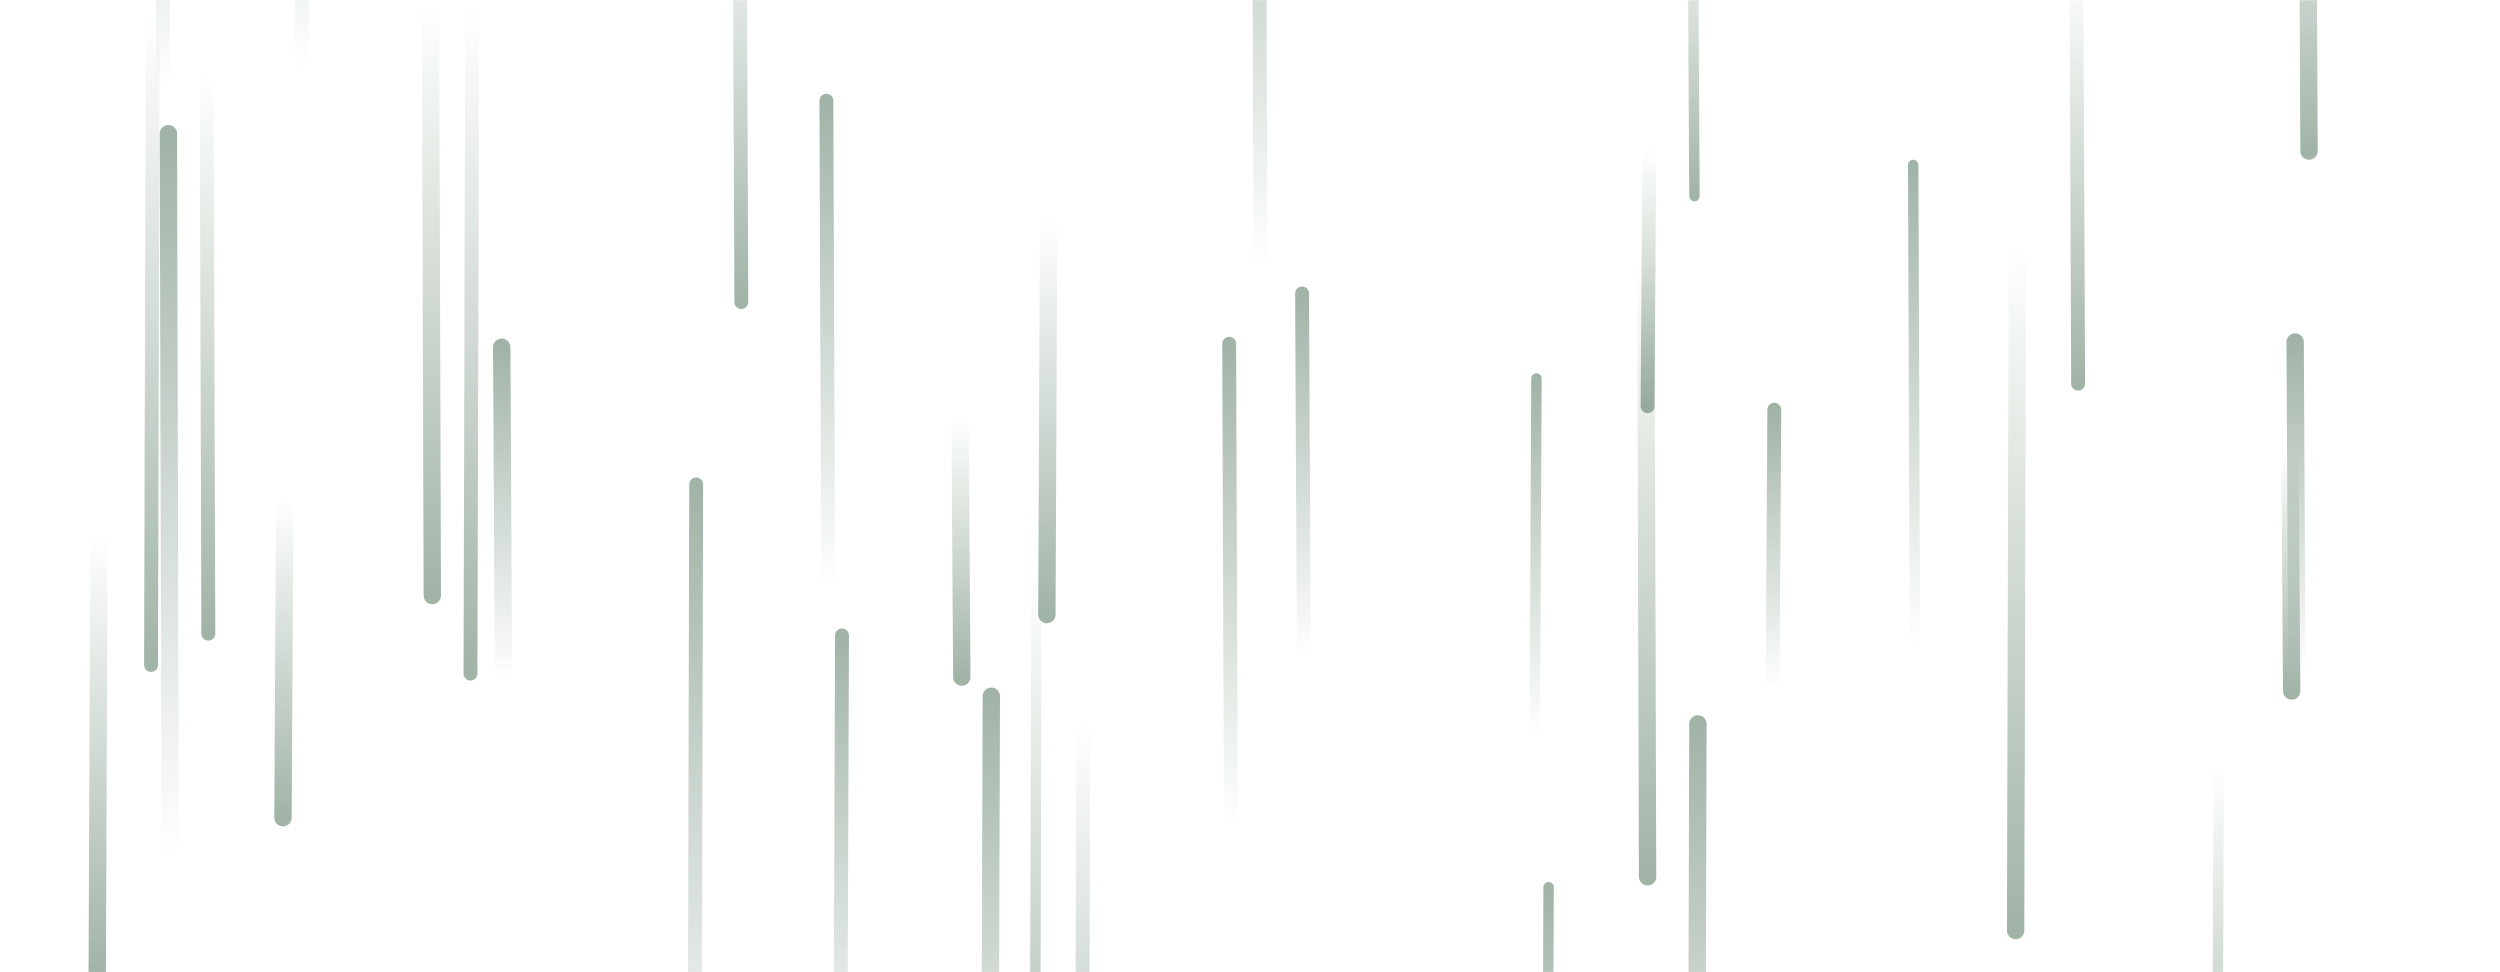 <svg xmlns="http://www.w3.org/2000/svg" version="1.1" xmlns:xlink="http://www.w3.org/1999/xlink" xmlns:svgjs="http://svgjs.dev/svgjs" width="1440" height="560" preserveAspectRatio="none" viewBox="0 0 1440 560"><g mask="url(&quot;#SvgjsMask1006&quot;)" fill="none"><path d="M892 511L891 775" stroke-width="6" stroke="url(&quot;#SvgjsLinearGradient1007&quot;)" stroke-linecap="round" class="Up"></path><path d="M401 279L400 675" stroke-width="8" stroke="url(&quot;#SvgjsLinearGradient1007&quot;)" stroke-linecap="round" class="Up"></path><path d="M88 9L87 383" stroke-width="8" stroke="url(&quot;#SvgjsLinearGradient1008&quot;)" stroke-linecap="round" class="Down"></path><path d="M1323 388L1322 197" stroke-width="10" stroke="url(&quot;#SvgjsLinearGradient1007&quot;)" stroke-linecap="round" class="Up"></path><path d="M120 365L119 41" stroke-width="8" stroke="url(&quot;#SvgjsLinearGradient1008&quot;)" stroke-linecap="round" class="Down"></path><path d="M1162 141L1161 536" stroke-width="10" stroke="url(&quot;#SvgjsLinearGradient1008&quot;)" stroke-linecap="round" class="Down"></path><path d="M885 218L884 424" stroke-width="6" stroke="url(&quot;#SvgjsLinearGradient1007&quot;)" stroke-linecap="round" class="Up"></path><path d="M272 5L271 388" stroke-width="8" stroke="url(&quot;#SvgjsLinearGradient1008&quot;)" stroke-linecap="round" class="Down"></path><path d="M427 174L426 -81" stroke-width="8" stroke="url(&quot;#SvgjsLinearGradient1008&quot;)" stroke-linecap="round" class="Down"></path><path d="M164 287L163 471" stroke-width="10" stroke="url(&quot;#SvgjsLinearGradient1008&quot;)" stroke-linecap="round" class="Down"></path><path d="M950 86L949 234" stroke-width="8" stroke="url(&quot;#SvgjsLinearGradient1008&quot;)" stroke-linecap="round" class="Down"></path><path d="M554 390L553 240" stroke-width="10" stroke="url(&quot;#SvgjsLinearGradient1008&quot;)" stroke-linecap="round" class="Down"></path><path d="M1103 372L1102 95" stroke-width="6" stroke="url(&quot;#SvgjsLinearGradient1007&quot;)" stroke-linecap="round" class="Up"></path><path d="M249 343L248 4" stroke-width="10" stroke="url(&quot;#SvgjsLinearGradient1008&quot;)" stroke-linecap="round" class="Down"></path><path d="M1278 442L1277 686" stroke-width="6" stroke="url(&quot;#SvgjsLinearGradient1008&quot;)" stroke-linecap="round" class="Down"></path><path d="M726 153L725 -168" stroke-width="8" stroke="url(&quot;#SvgjsLinearGradient1007&quot;)" stroke-linecap="round" class="Up"></path><path d="M949 505L948 151" stroke-width="10" stroke="url(&quot;#SvgjsLinearGradient1008&quot;)" stroke-linecap="round" class="Down"></path><path d="M751 378L750 169" stroke-width="8" stroke="url(&quot;#SvgjsLinearGradient1007&quot;)" stroke-linecap="round" class="Up"></path><path d="M597 329L596 699" stroke-width="6" stroke="url(&quot;#SvgjsLinearGradient1008&quot;)" stroke-linecap="round" class="Down"></path><path d="M98 494L97 77" stroke-width="10" stroke="url(&quot;#SvgjsLinearGradient1007&quot;)" stroke-linecap="round" class="Up"></path><path d="M709 475L708 198" stroke-width="8" stroke="url(&quot;#SvgjsLinearGradient1007&quot;)" stroke-linecap="round" class="Up"></path><path d="M571 401L570 713" stroke-width="10" stroke="url(&quot;#SvgjsLinearGradient1007&quot;)" stroke-linecap="round" class="Up"></path><path d="M1320 398L1319 258" stroke-width="10" stroke="url(&quot;#SvgjsLinearGradient1008&quot;)" stroke-linecap="round" class="Down"></path><path d="M174 39L173 -269" stroke-width="8" stroke="url(&quot;#SvgjsLinearGradient1007&quot;)" stroke-linecap="round" class="Up"></path><path d="M94 49L93 -233" stroke-width="8" stroke="url(&quot;#SvgjsLinearGradient1007&quot;)" stroke-linecap="round" class="Up"></path><path d="M1197 221L1196 -19" stroke-width="8" stroke="url(&quot;#SvgjsLinearGradient1008&quot;)" stroke-linecap="round" class="Down"></path><path d="M57 309L56 560" stroke-width="10" stroke="url(&quot;#SvgjsLinearGradient1008&quot;)" stroke-linecap="round" class="Down"></path><path d="M978 417L977 771" stroke-width="10" stroke="url(&quot;#SvgjsLinearGradient1007&quot;)" stroke-linecap="round" class="Up"></path><path d="M1330 87L1329 -124" stroke-width="10" stroke="url(&quot;#SvgjsLinearGradient1008&quot;)" stroke-linecap="round" class="Down"></path><path d="M604 126L603 354" stroke-width="10" stroke="url(&quot;#SvgjsLinearGradient1008&quot;)" stroke-linecap="round" class="Down"></path><path d="M976 113L975 -64" stroke-width="6" stroke="url(&quot;#SvgjsLinearGradient1008&quot;)" stroke-linecap="round" class="Down"></path><path d="M477 338L476 58" stroke-width="8" stroke="url(&quot;#SvgjsLinearGradient1007&quot;)" stroke-linecap="round" class="Up"></path><path d="M1022 236L1021 397" stroke-width="8" stroke="url(&quot;#SvgjsLinearGradient1007&quot;)" stroke-linecap="round" class="Up"></path><path d="M485 366L484 644" stroke-width="8" stroke="url(&quot;#SvgjsLinearGradient1007&quot;)" stroke-linecap="round" class="Up"></path><path d="M624 416L623 741" stroke-width="8" stroke="url(&quot;#SvgjsLinearGradient1008&quot;)" stroke-linecap="round" class="Down"></path><path d="M290 392L289 200" stroke-width="10" stroke="url(&quot;#SvgjsLinearGradient1007&quot;)" stroke-linecap="round" class="Up"></path></g><defs><mask id="SvgjsMask1006"><rect width="1440" height="560" fill="#ffffff"></rect></mask><linearGradient x1="0%" y1="100%" x2="0%" y2="0%" id="SvgjsLinearGradient1007"><stop stop-color="rgba(67, 104, 80, 0)" offset="0"></stop><stop stop-color="rgba(67, 104, 80, 0.5)" offset="1"></stop></linearGradient><linearGradient x1="0%" y1="0%" x2="0%" y2="100%" id="SvgjsLinearGradient1008"><stop stop-color="rgba(67, 104, 80, 0)" offset="0"></stop><stop stop-color="rgba(67, 104, 80, 0.5)" offset="1"></stop></linearGradient></defs></svg>